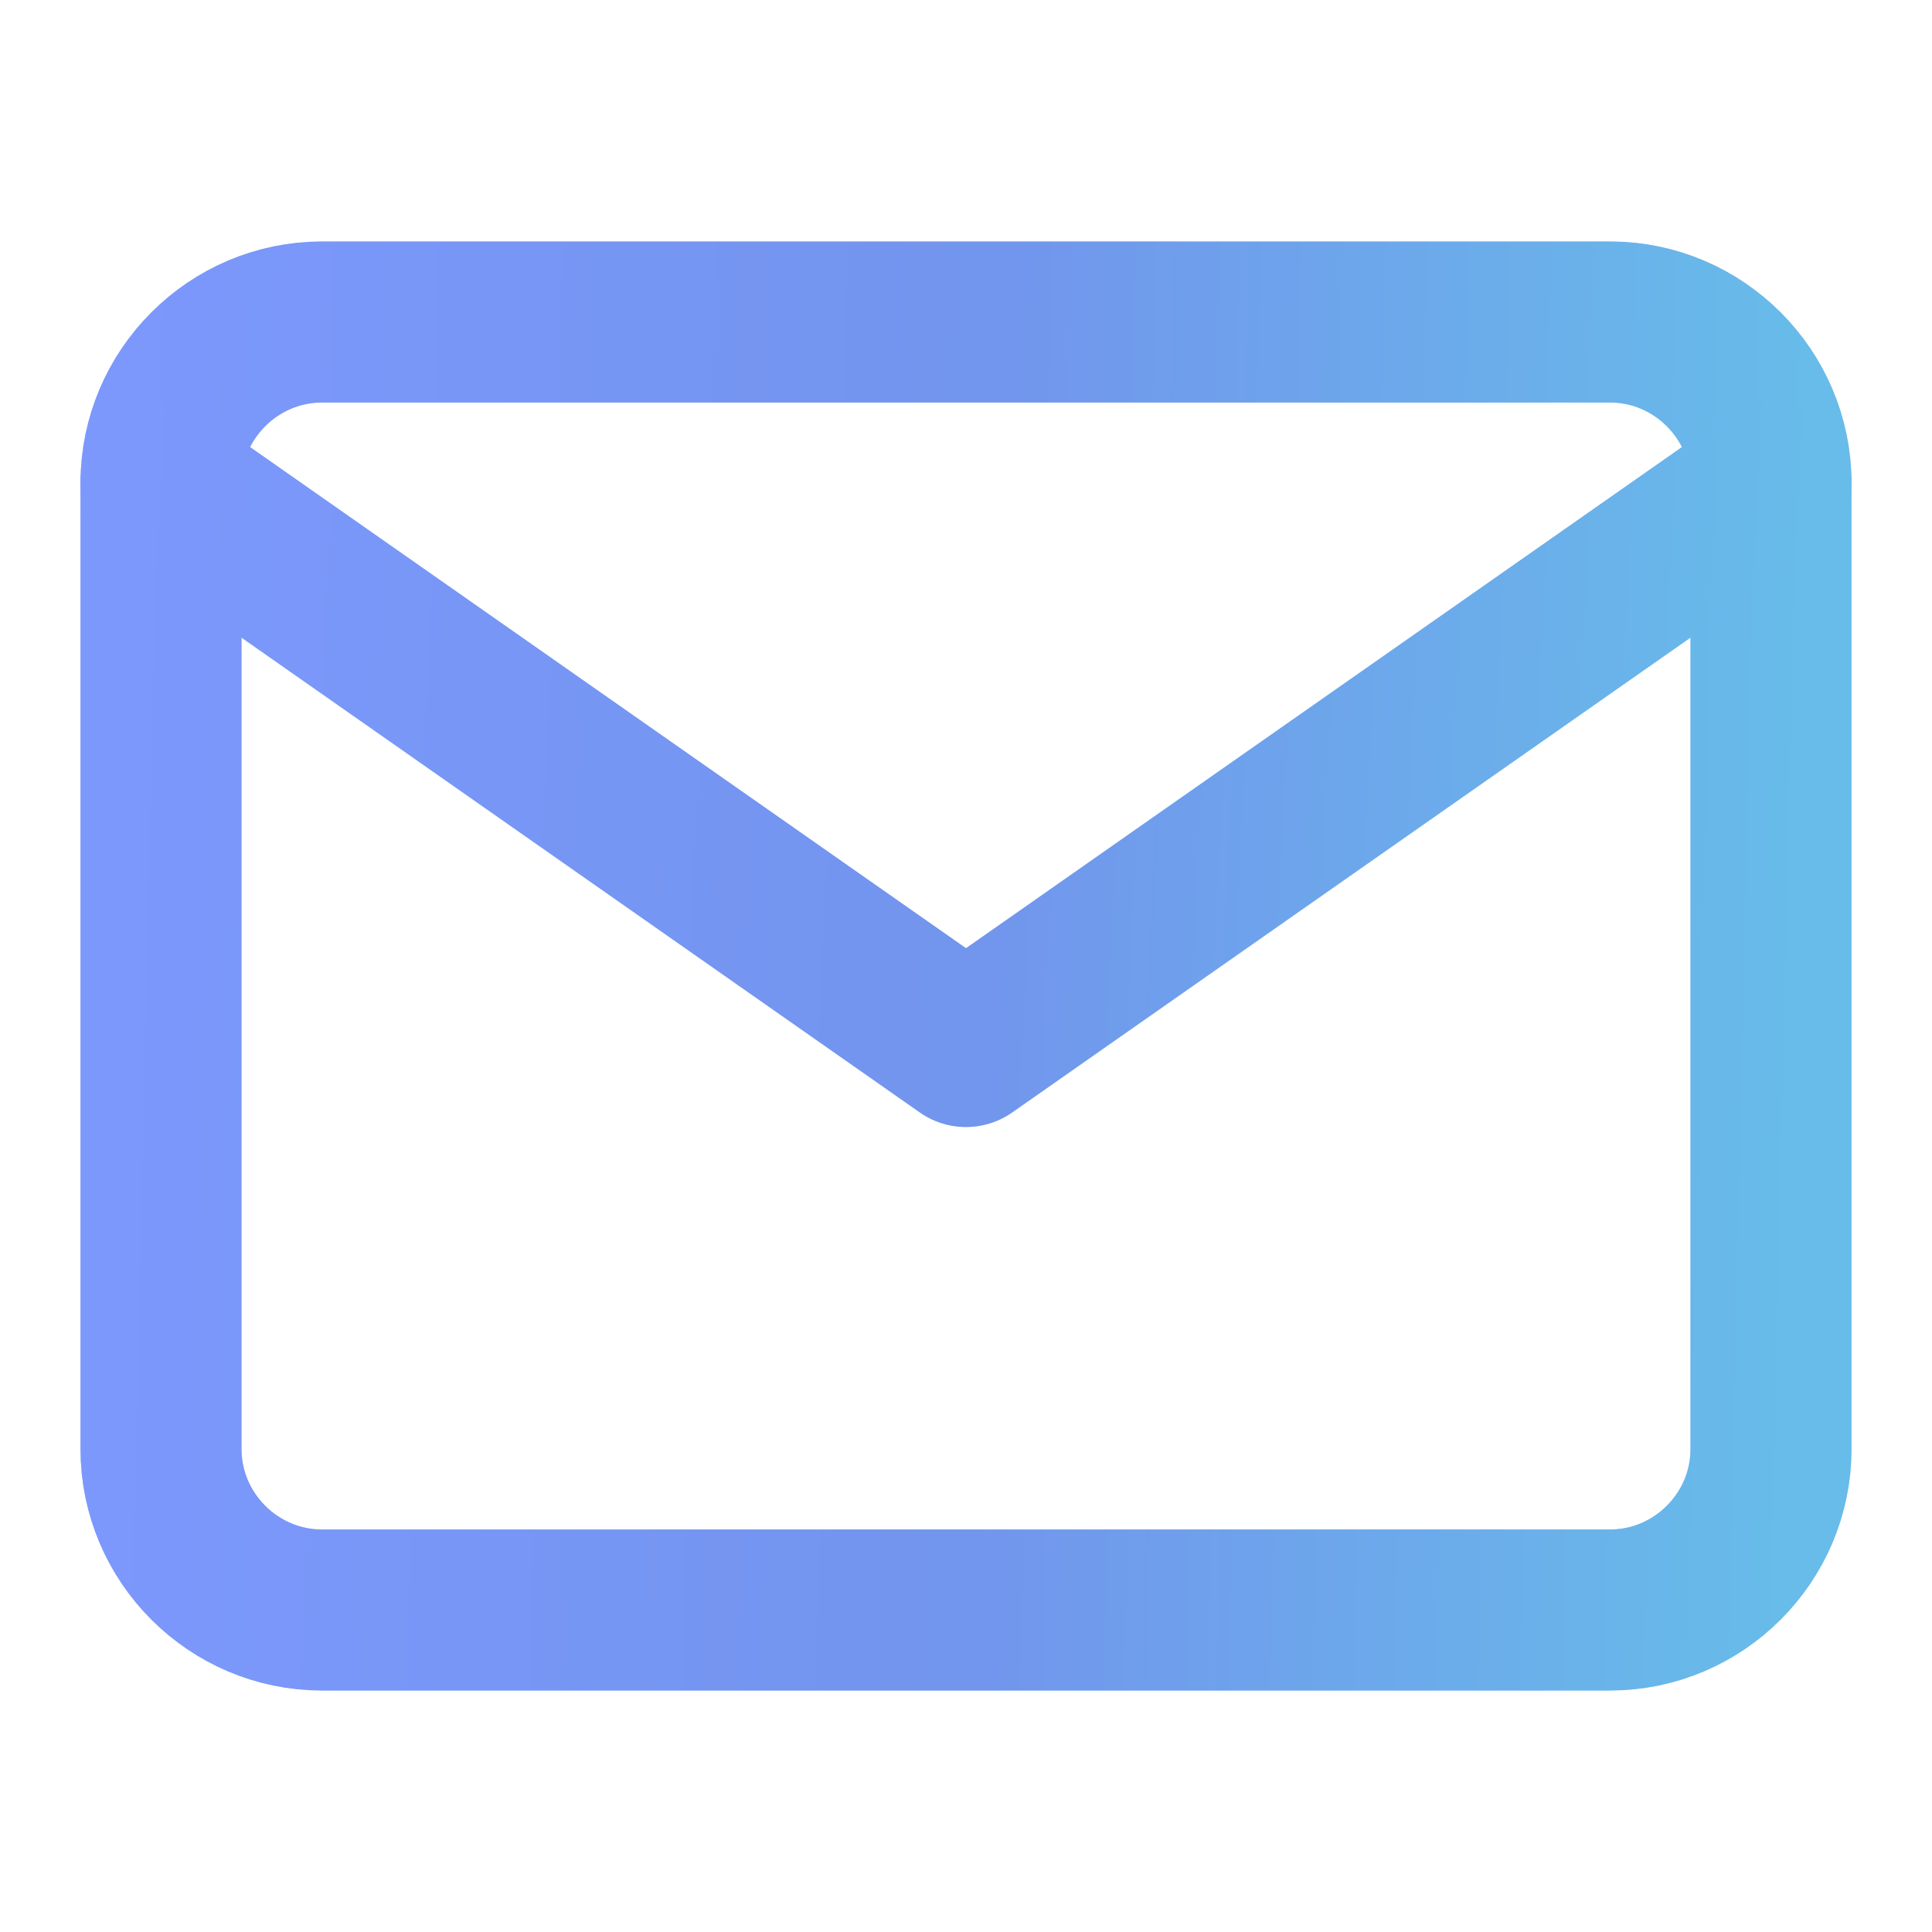<svg width="24" height="24" viewBox="0 0 24 24" fill="none" xmlns="http://www.w3.org/2000/svg">
<path d="M4 4H20C21.1 4 22 4.9 22 6V18C22 19.1 21.1 20 20 20H4C2.9 20 2 19.1 2 18V6C2 4.9 2.9 4 4 4Z" stroke="#70AAF8" stroke-width="2" stroke-linecap="round" stroke-linejoin="round"/>
<path d="M4 4H20C21.1 4 22 4.9 22 6V18C22 19.1 21.1 20 20 20H4C2.9 20 2 19.1 2 18V6C2 4.9 2.9 4 4 4Z" stroke="url(#paint0_linear_313_896)" stroke-opacity="0.5" stroke-width="2" stroke-linecap="round" stroke-linejoin="round"/>
<path d="M22 6L12 13L2 6" stroke="#70AAF8" stroke-width="2" stroke-linecap="round" stroke-linejoin="round"/>
<path d="M22 6L12 13L2 6" stroke="url(#paint1_linear_313_896)" stroke-opacity="0.5" stroke-width="2" stroke-linecap="round" stroke-linejoin="round"/>
<defs>
<linearGradient id="paint0_linear_313_896" x1="2" y1="4" x2="22.343" y2="4.449" gradientUnits="userSpaceOnUse">
<stop stop-color="#8785FF"/>
<stop offset="0.505" stop-color="#747FE2"/>
<stop offset="1" stop-color="#5ECDDA"/>
</linearGradient>
<linearGradient id="paint1_linear_313_896" x1="2" y1="6" x2="22.301" y2="7.023" gradientUnits="userSpaceOnUse">
<stop stop-color="#8785FF"/>
<stop offset="0.505" stop-color="#747FE2"/>
<stop offset="1" stop-color="#5ECDDA"/>
</linearGradient>
</defs>
</svg>

